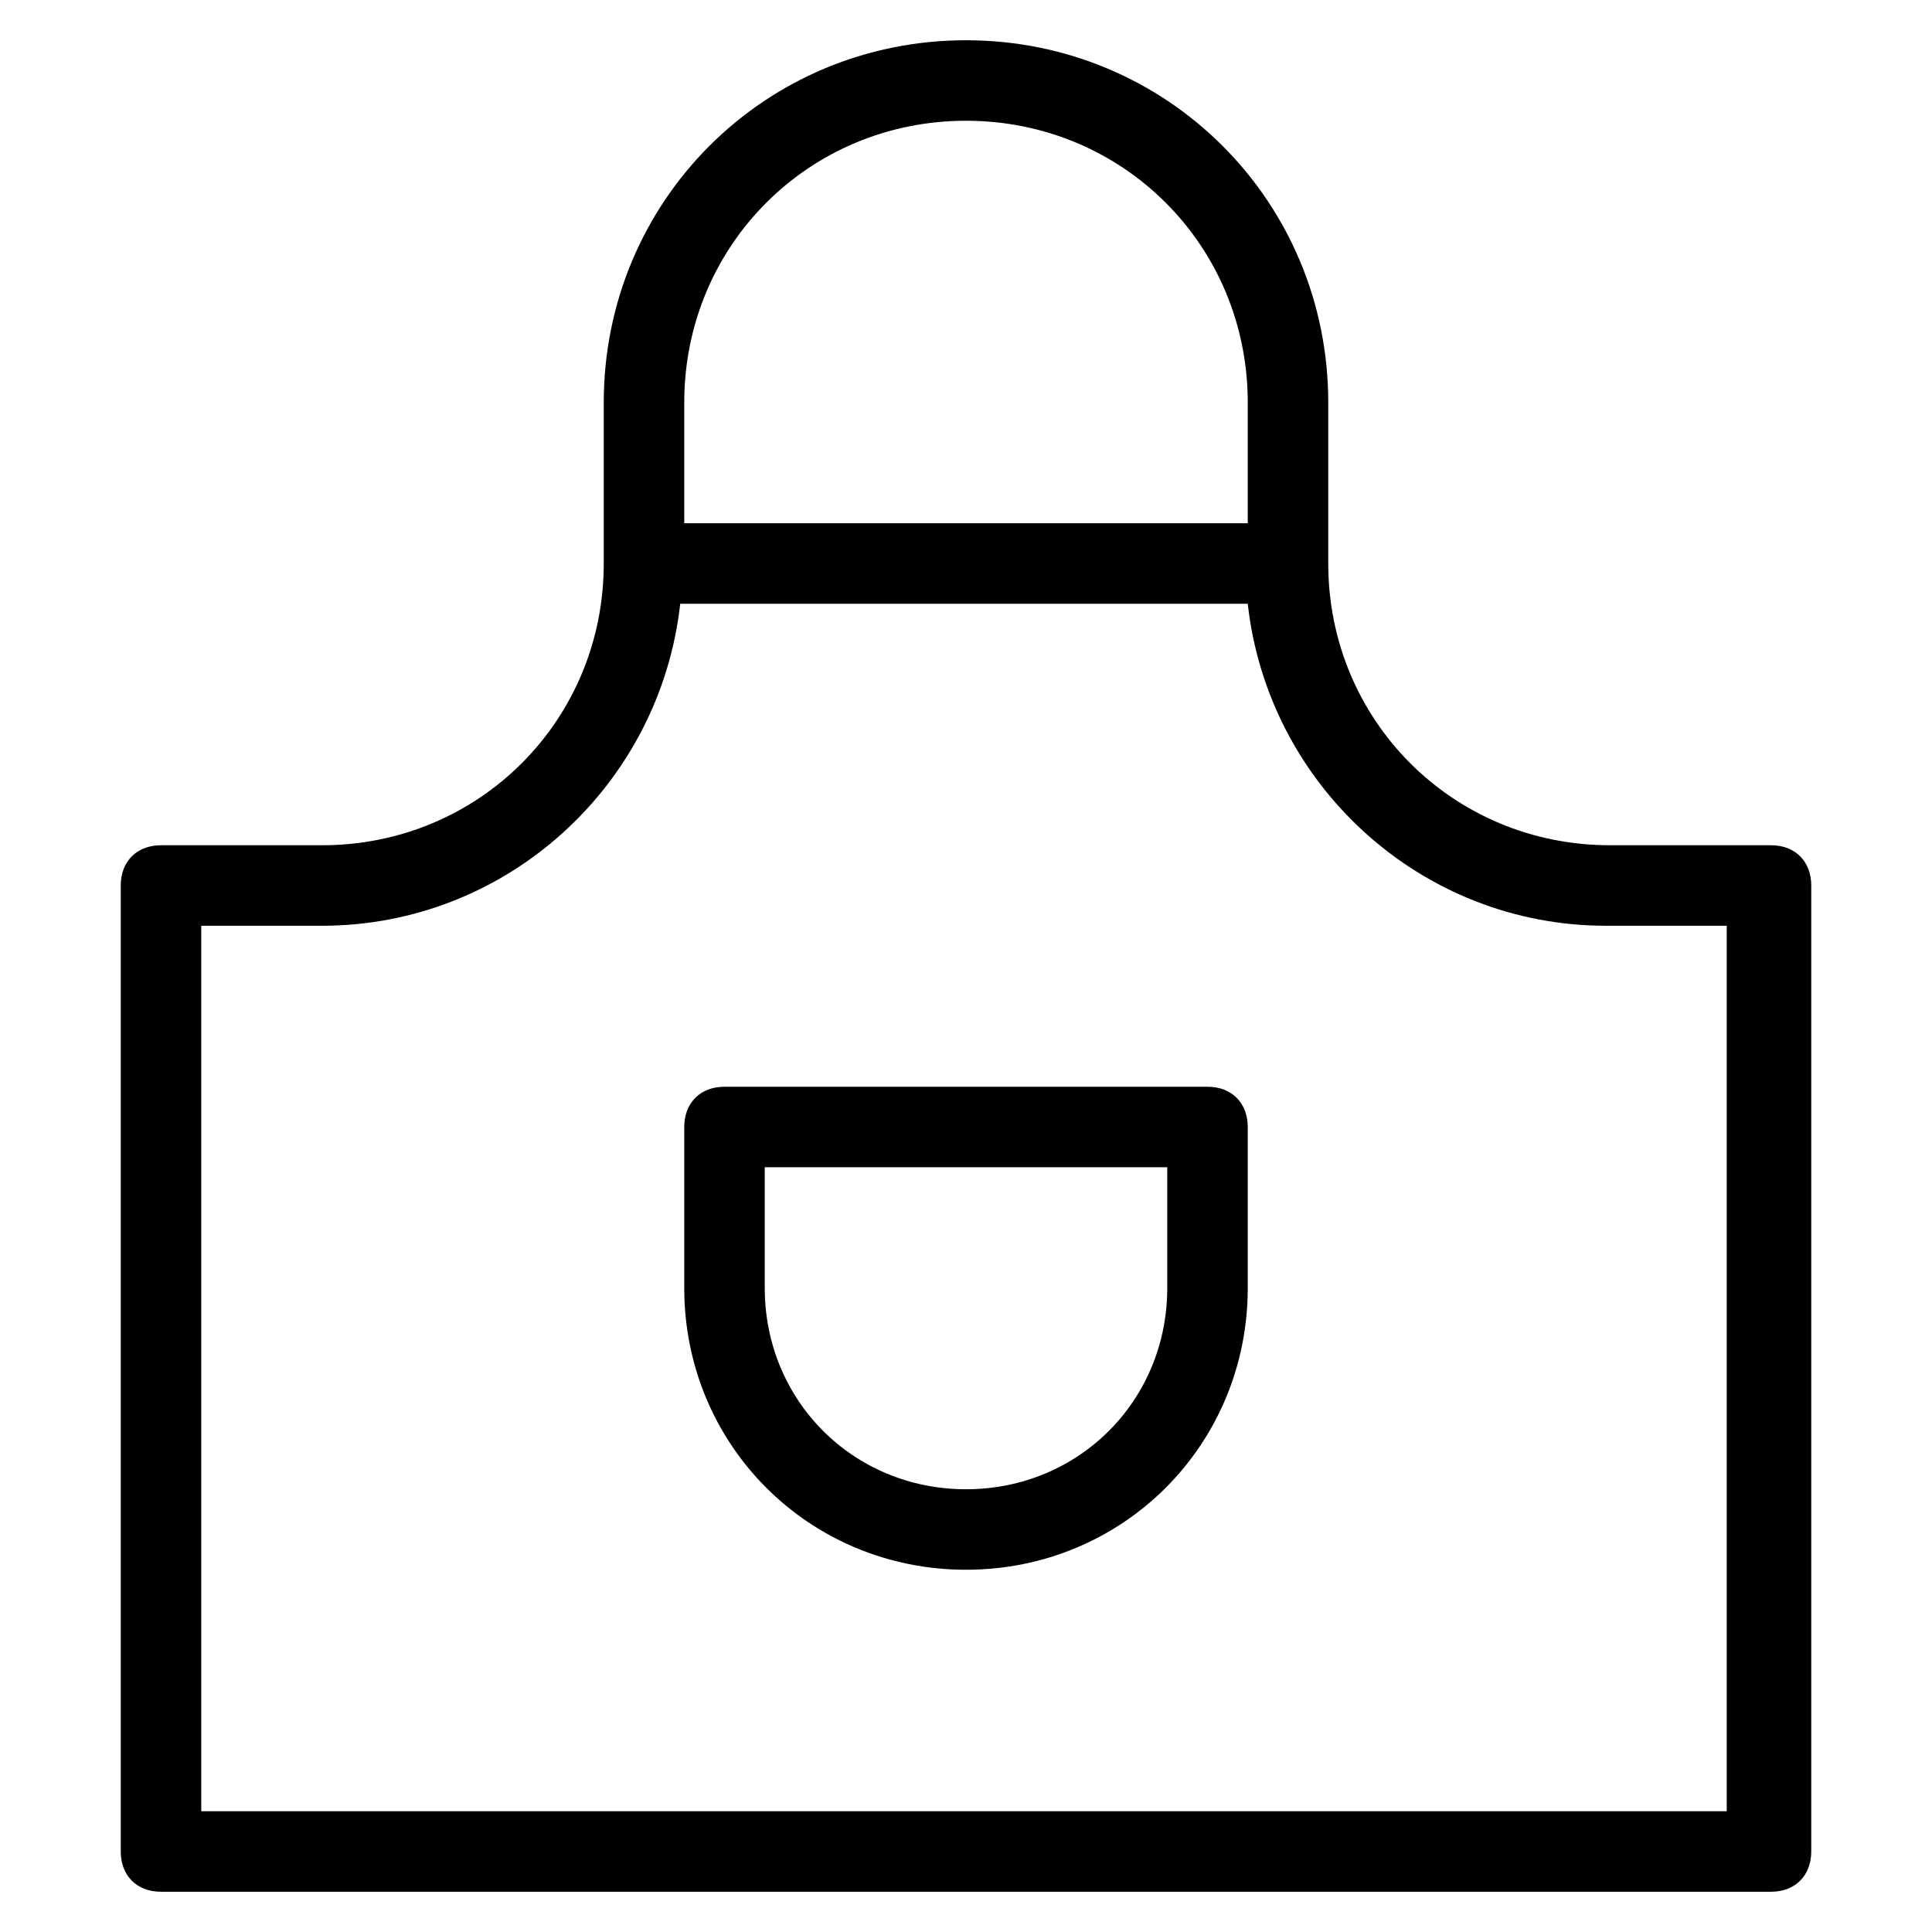 <?xml version="1.0" encoding="utf-8"?>
<!-- Generator: Adobe Illustrator 19.1.0, SVG Export Plug-In . SVG Version: 6.00 Build 0)  -->
<!DOCTYPE svg PUBLIC "-//W3C//DTD SVG 1.1//EN" "http://www.w3.org/Graphics/SVG/1.1/DTD/svg11.dtd">
<svg version="1.1" id="Layer_1" xmlns="http://www.w3.org/2000/svg" xmlns:xlink="http://www.w3.org/1999/xlink" x="0px" y="0px"
	 width="48px" height="48px" viewBox="0 0 48 48" enable-background="new 0 0 48 48" xml:space="preserve">
<path d="M4,47h40c0.6,0,1-0.4,1-1V22c0-0.6-0.4-1-1-1h-4c-3.9,0-7-3.1-7-7v-4c0-5-4-9-9-9s-9,4-9,9v4c0,3.9-3.1,7-7,7H4
	c-0.6,0-1,0.4-1,1v24C3,46.6,3.4,47,4,47z M24,3c3.9,0,7,3.1,7,7v3H17v-3C17,6.1,20.1,3,24,3z M5,23h3c4.6,0,8.4-3.5,8.9-8h14.1
	c0.5,4.5,4.3,8,8.9,8h3v22H5V23z"/>
<path d="M30,27H18c-0.6,0-1,0.4-1,1v4c0,3.9,3.1,7,7,7s7-3.1,7-7v-4C31,27.4,30.6,27,30,27z M29,32c0,2.8-2.2,5-5,5s-5-2.2-5-5v-3
	h10V32z"/>
</svg>

